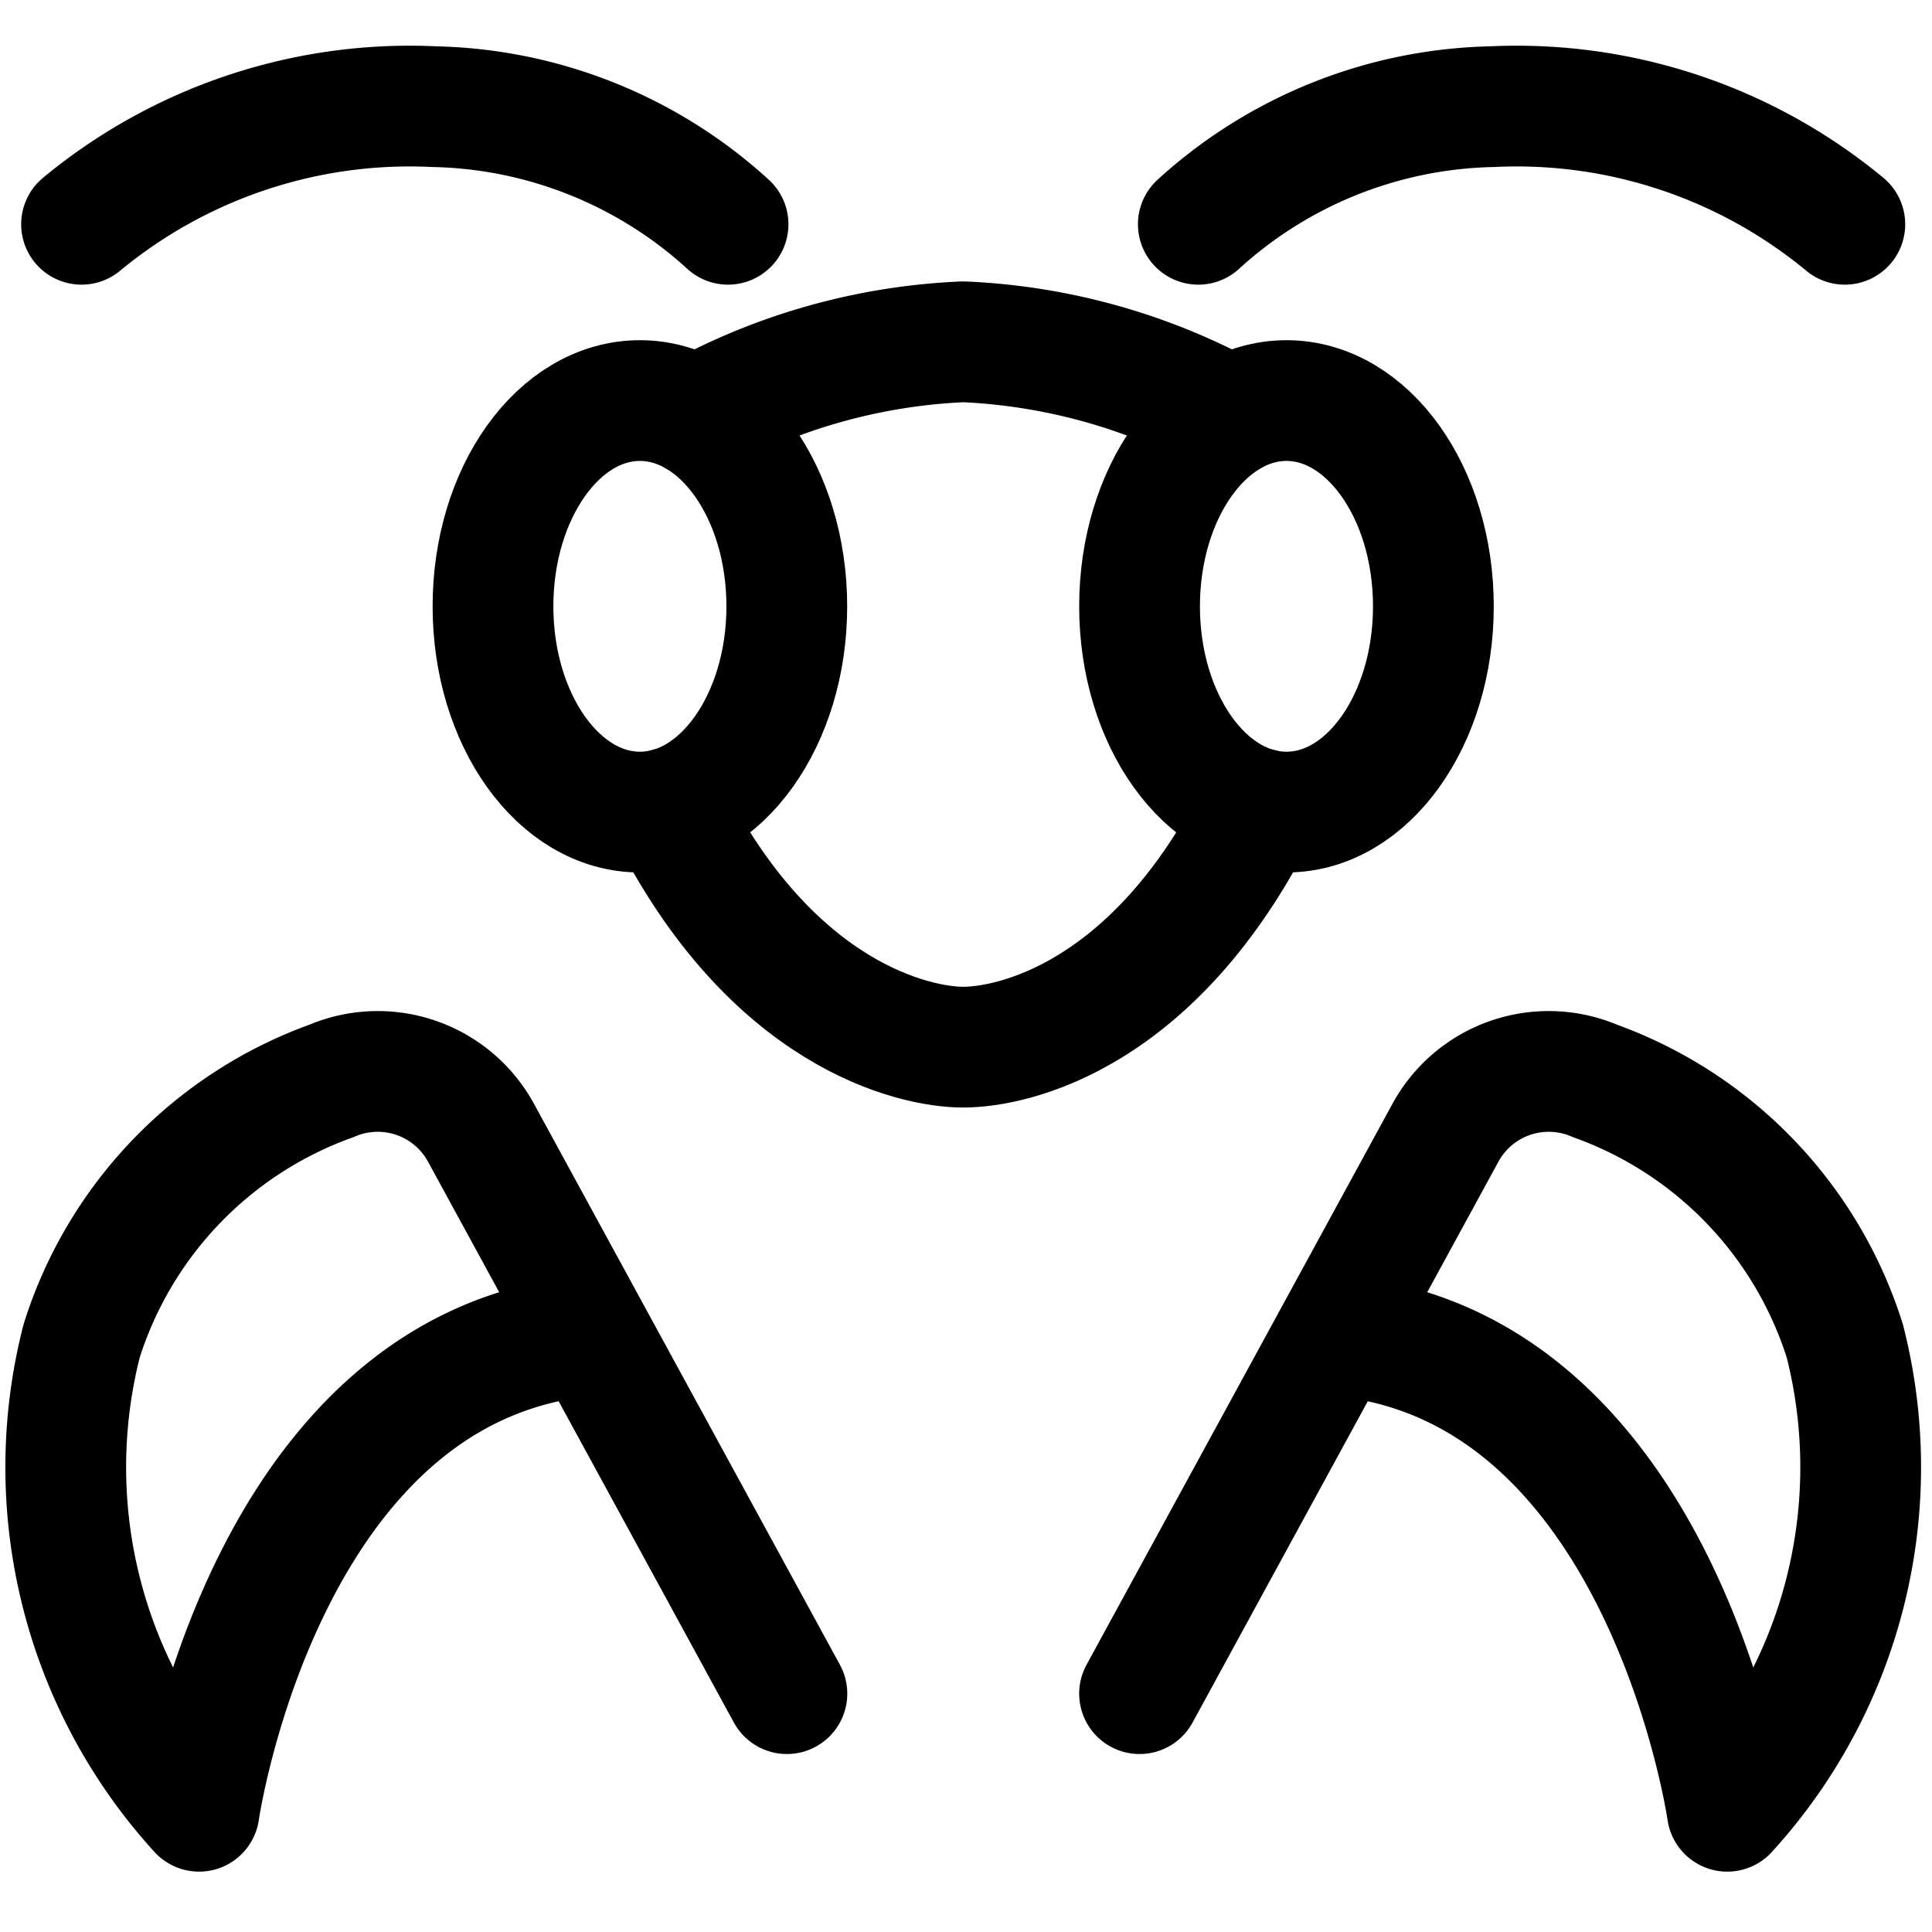 <svg id="Regular" xmlns="http://www.w3.org/2000/svg" viewBox="0 0 24 24"><defs><style>.cls-1{fill:none;stroke:currentColor;stroke-linecap:round;stroke-linejoin:round;stroke-width:1.5px;}</style></defs><title>insect-mantis</title><path class="cls-1" d="M15.638,10.042c-1.294,2.589-3.057,2.966-3.673,2.966s-2.389-.4-3.673-2.966"/><ellipse class="cls-1" cx="15.981" cy="7.532" rx="1.825" ry="2.556"/><ellipse class="cls-1" cx="7.949" cy="7.532" rx="1.825" ry="2.556"/><path class="cls-1" d="M8.652,5.172a7.554,7.554,0,0,1,3.313-.926,7.544,7.544,0,0,1,3.313.926"/><path class="cls-1" d="M14.886,2.786a5.584,5.584,0,0,1,3.65-1.461,6.394,6.394,0,0,1,4.381,1.461"/><path class="cls-1" d="M9.044,2.786a5.584,5.584,0,0,0-3.65-1.461A6.394,6.394,0,0,0,1.013,2.786"/><path class="cls-1" d="M14.156,21.039l3.8-6.968a1.461,1.461,0,0,1,1.856-.644,5.044,5.044,0,0,1,3.105,3.231,6.34,6.34,0,0,1-1.46,5.842s-.8-5.566-4.874-5.911"/><path class="cls-1" d="M9.775,21.039l-3.8-6.968a1.461,1.461,0,0,0-1.856-.644,5.044,5.044,0,0,0-3.105,3.231A6.34,6.34,0,0,0,2.473,22.5s.8-5.566,4.874-5.911"/></svg>